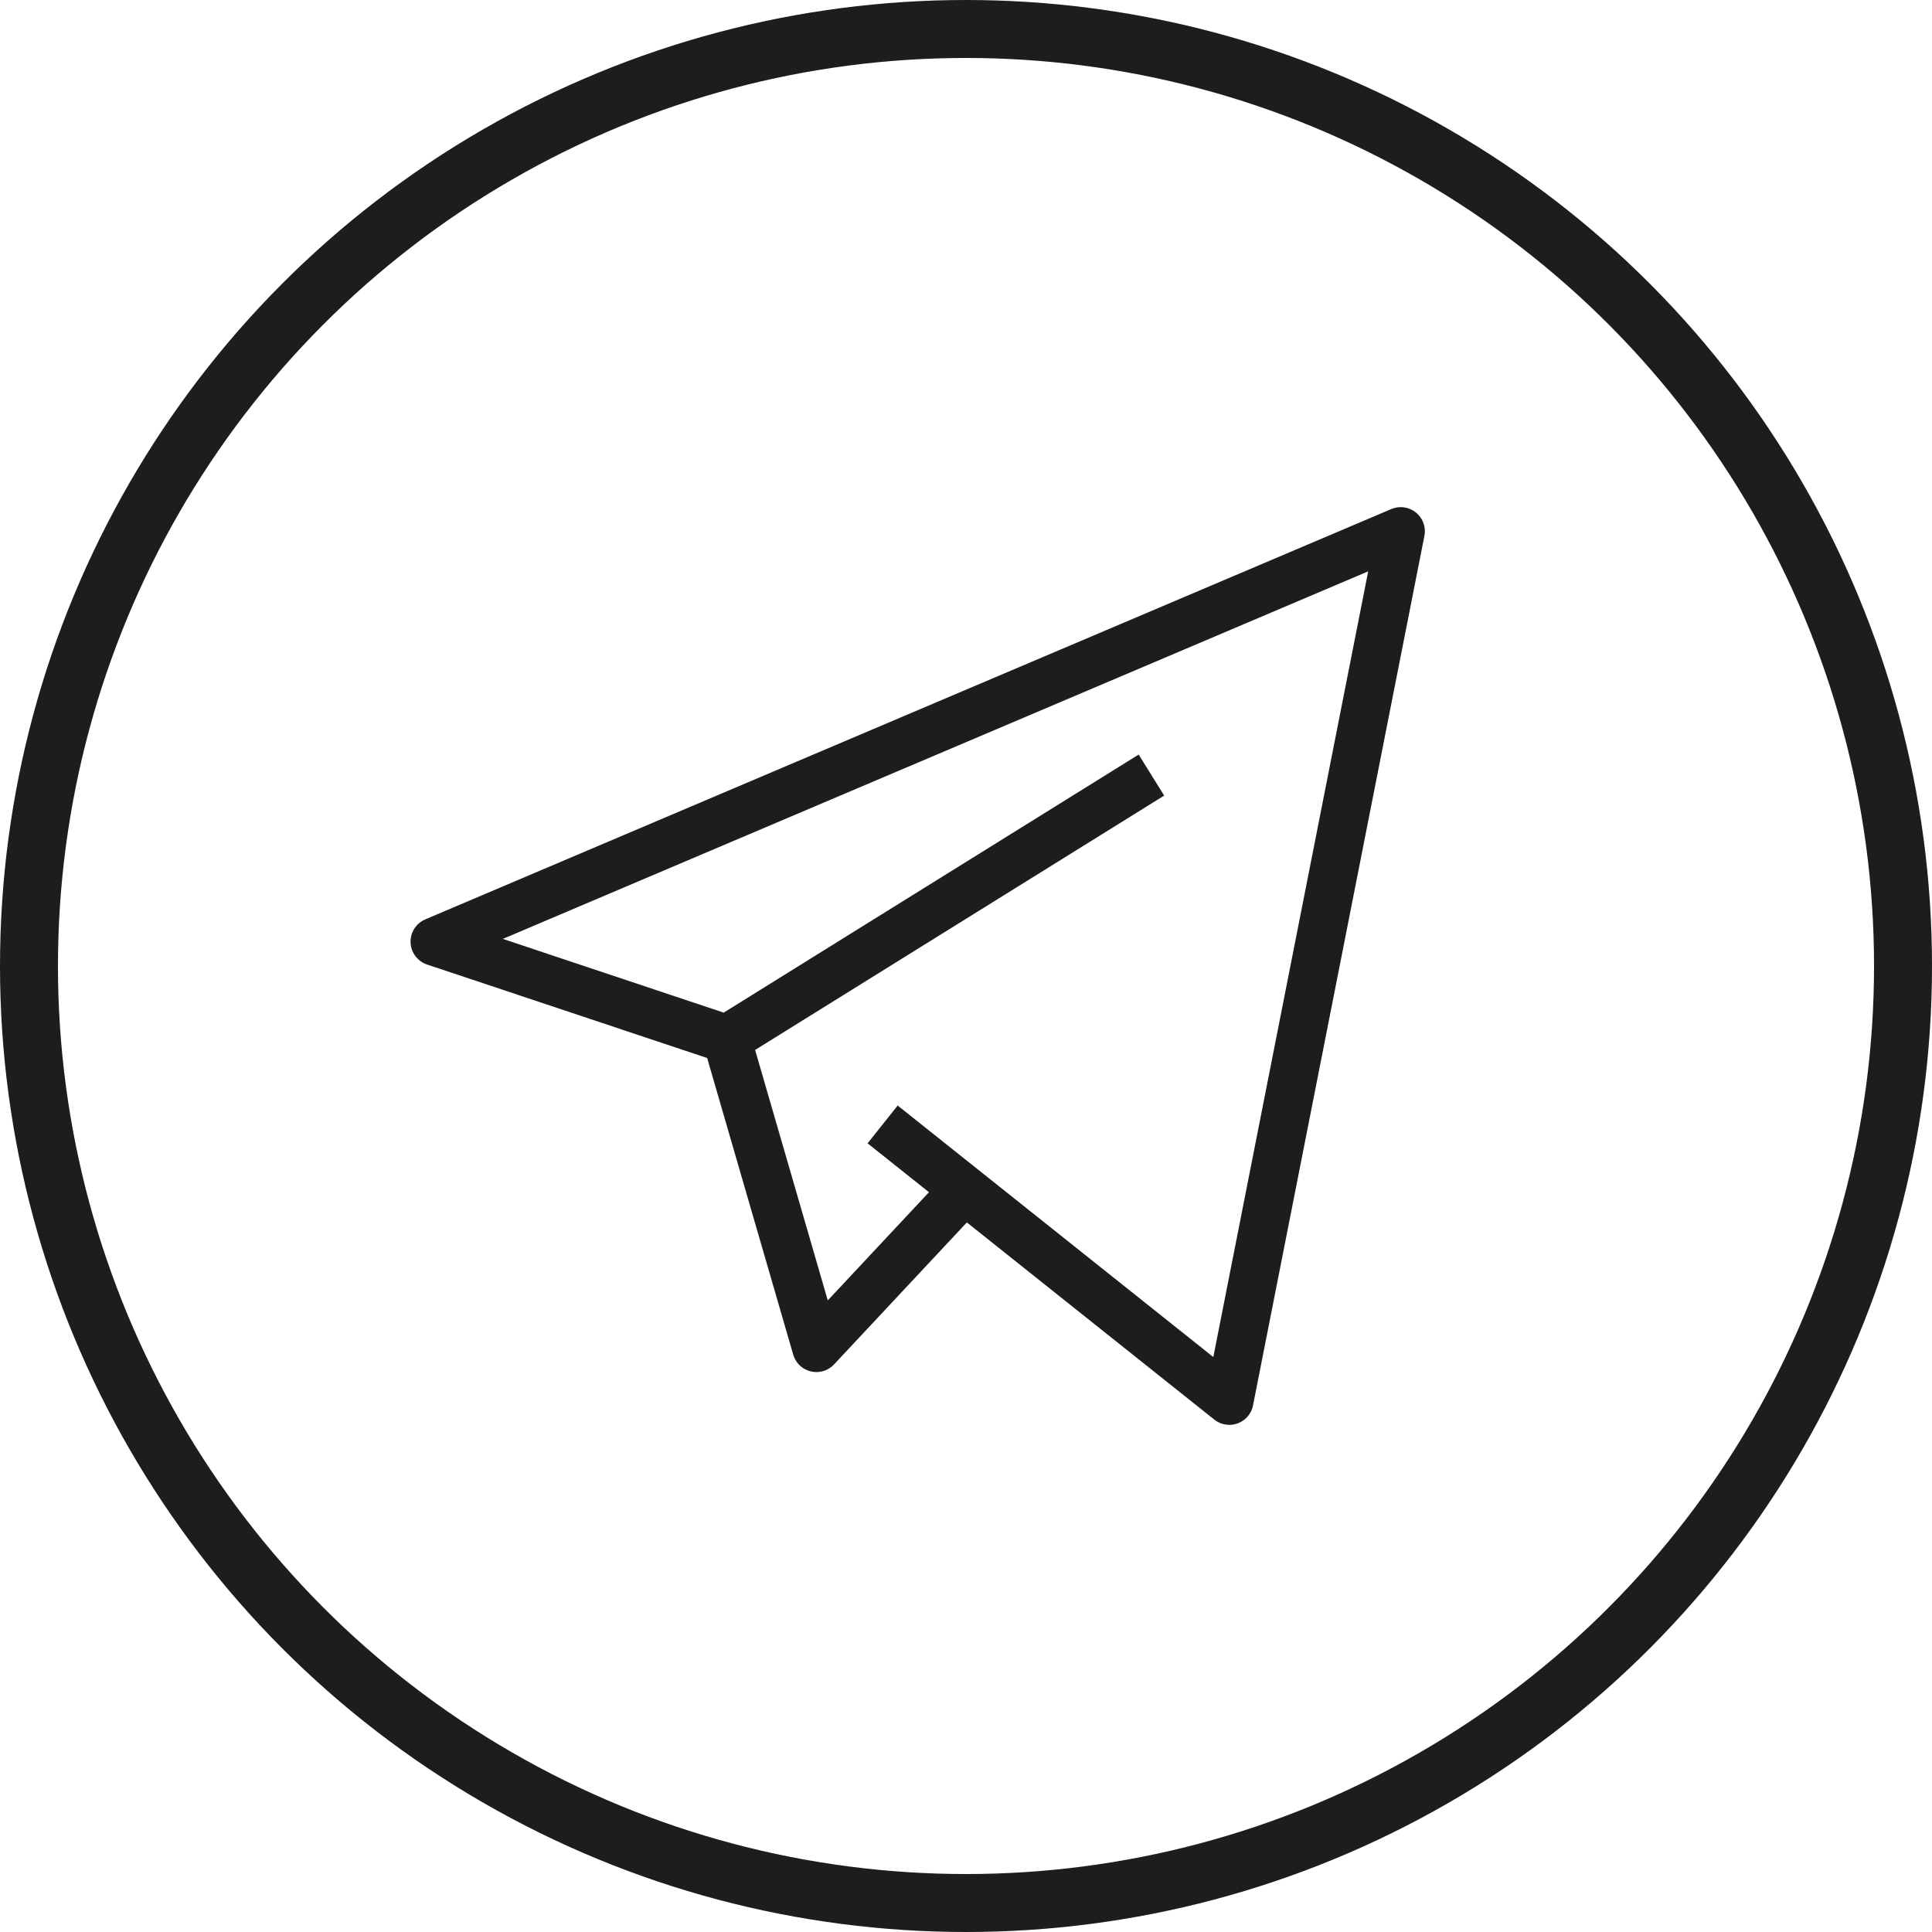 <svg width="40" height="40" viewBox="0 0 40 40" fill="none" xmlns="http://www.w3.org/2000/svg">
<circle cx="20" cy="20" r="19.4" stroke="#1D1D1D" stroke-width="1.2"/>
<path d="M18.274 23.28L19.968 24.63M15.048 21.514L9 19.495L29 11L25.452 29L19.968 24.63M15.048 21.514L23.839 16.047M15.048 21.514L16.903 27.907L19.968 24.63" stroke="#1D1D1D" stroke-linejoin="round"/>
</svg>
